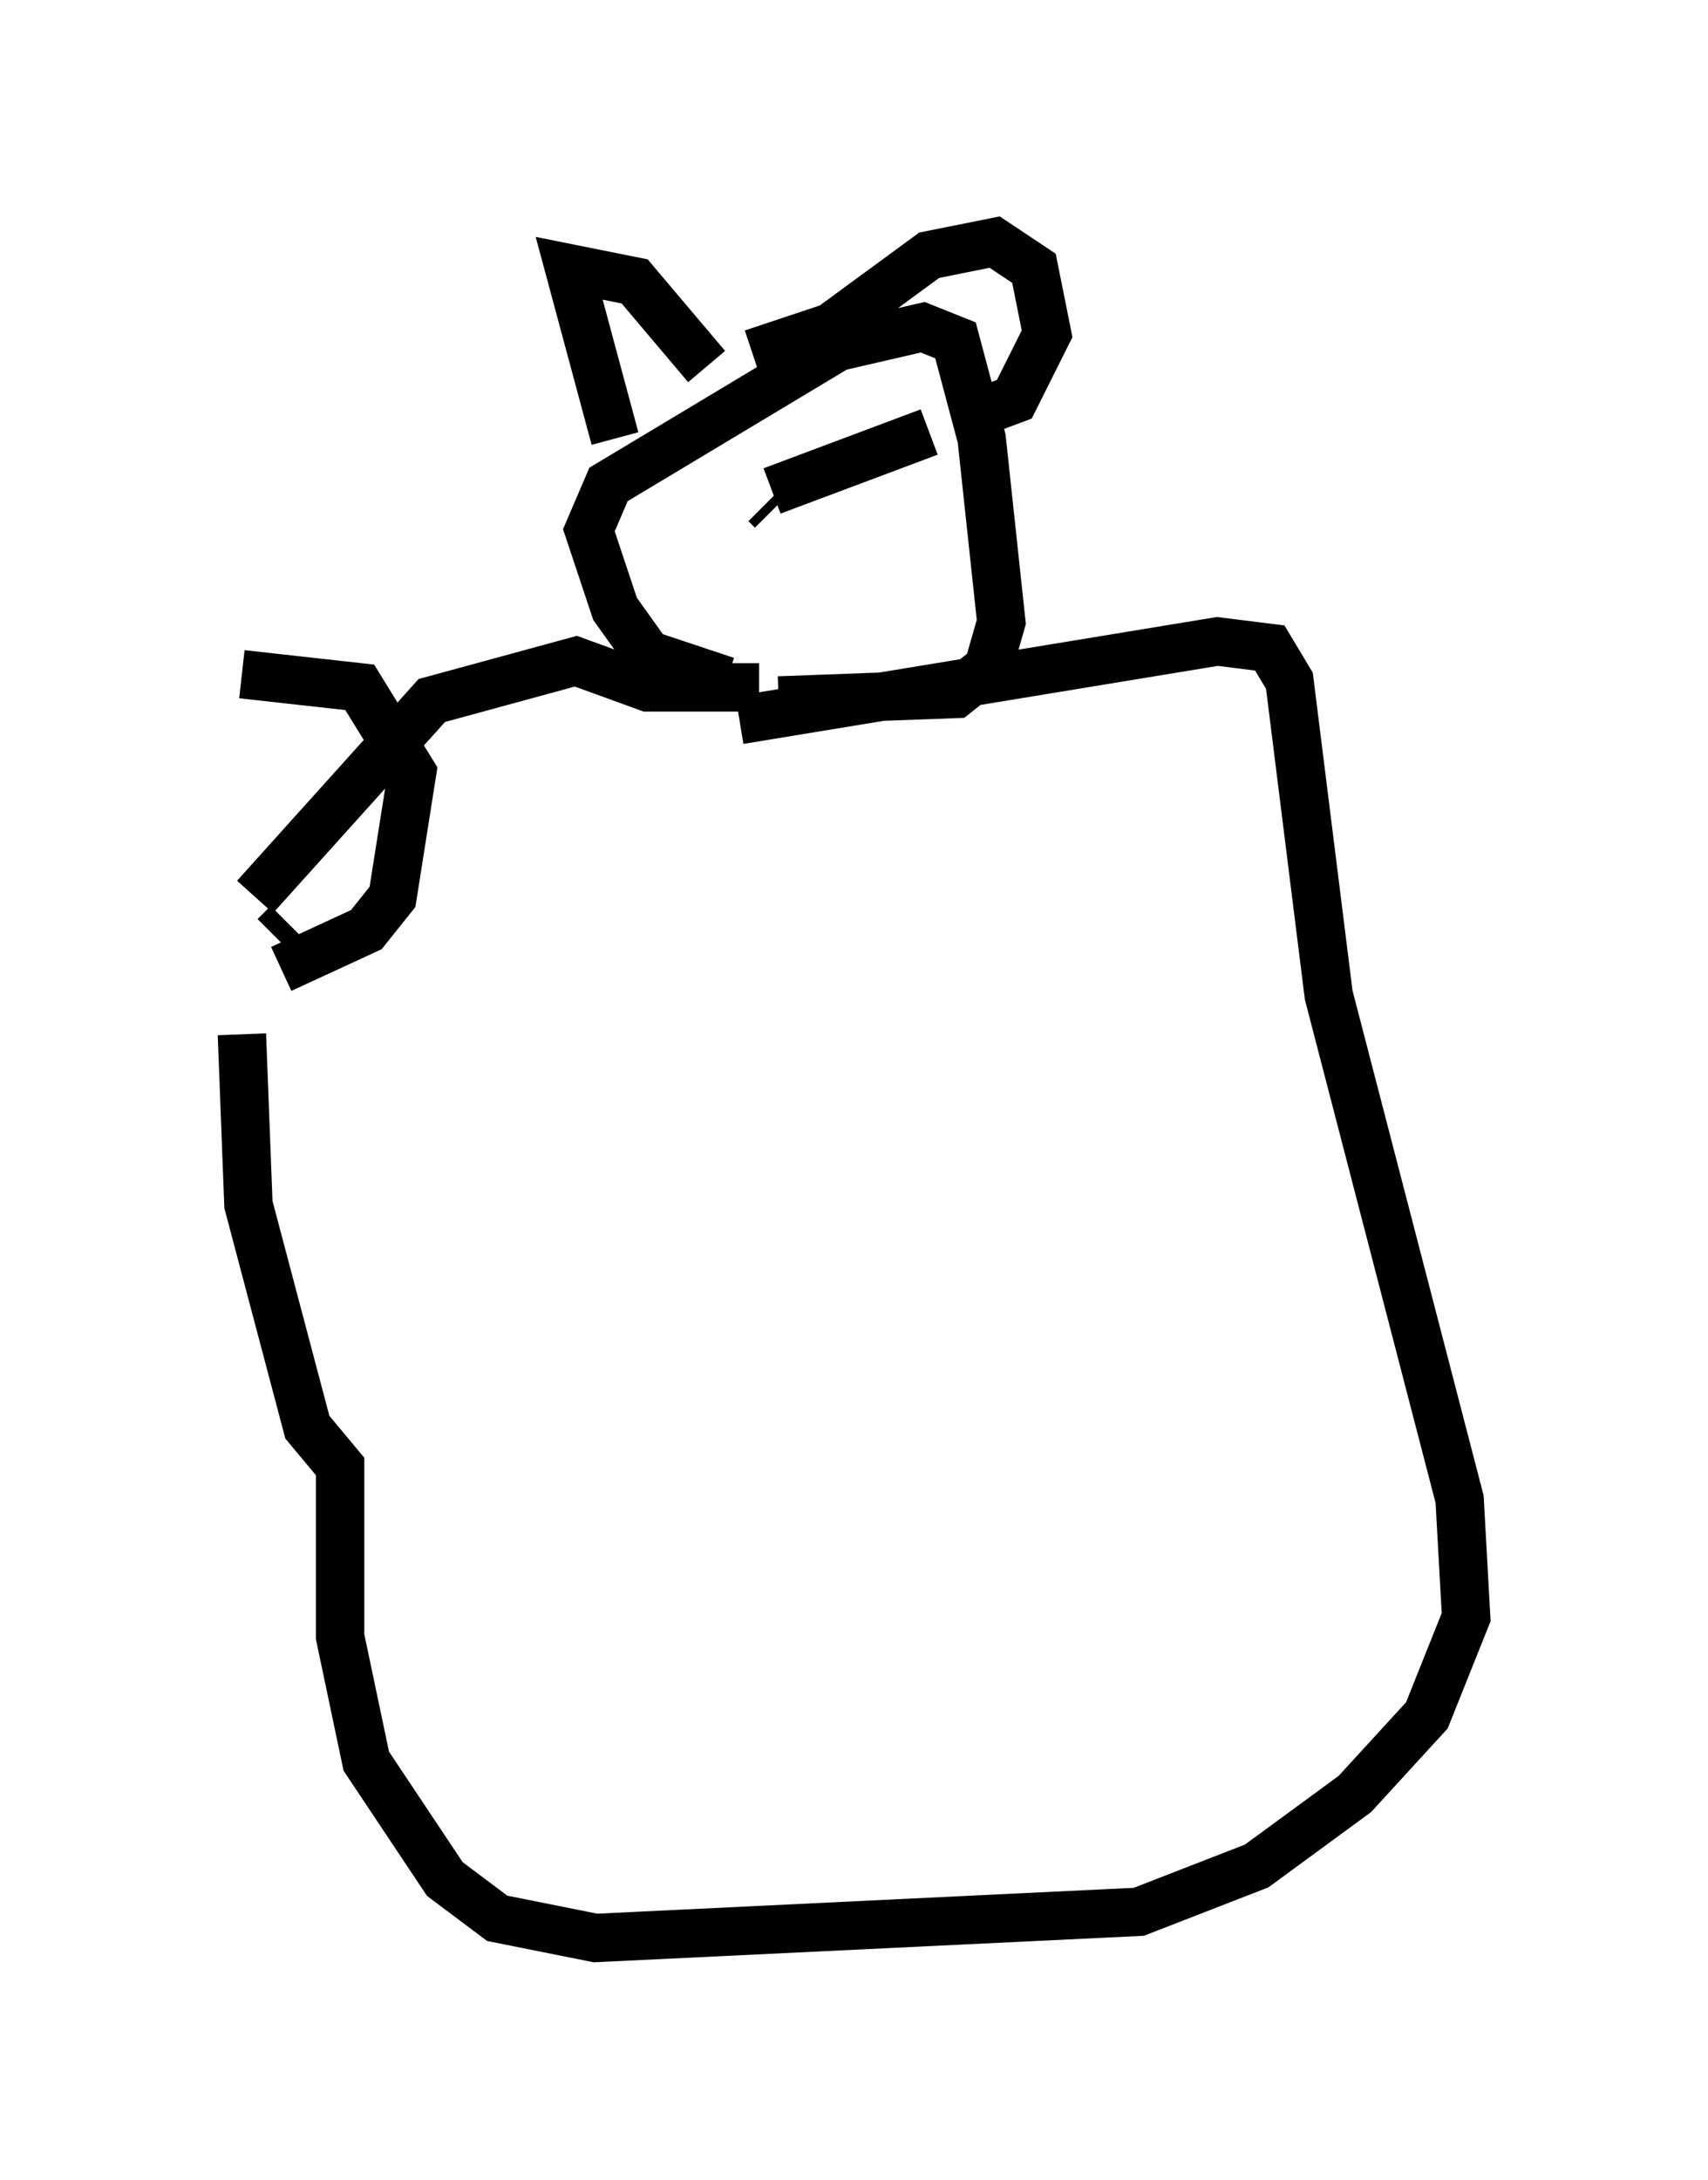 <?xml version="1.0" encoding="utf-8" ?>
<svg baseProfile="full" height="45.047" version="1.1" width="35.304" xmlns="http://www.w3.org/2000/svg" xmlns:ev="http://www.w3.org/2001/xml-events" xmlns:xlink="http://www.w3.org/1999/xlink"><defs /><rect fill="white" height="45.047" width="35.304" x="0" y="0" /><path d="M5.812, 17.584 m-0.812, 3.789 l0.135, 3.518 1.218, 4.601 l0.677, 0.812 0.0, 3.518 l0.541, 2.571 1.624, 2.436 l1.083, 0.812 2.03, 0.406 l11.231, -0.541 2.436, -0.947 l2.03, -1.488 1.488, -1.624 l0.812, -2.03 -0.135, -2.436 l-2.706, -10.419 -0.812, -6.495 l-0.406, -0.677 -1.083, -0.135 l-9.878, 1.624 m-9.337, 4.195 l-0.271, 0.271 m-0.677, -5.413 l2.436, 0.271 1.083, 1.759 l-0.406, 2.571 -0.541, 0.677 l-1.759, 0.812 m-0.541, -1.488 l3.654, -4.059 2.977, -0.812 l1.488, 0.541 2.3, 0.0 m-0.677, -0.135 l-1.624, -0.541 -0.677, -0.947 l-0.541, -1.624 0.406, -0.947 l4.736, -2.842 1.759, -0.406 l0.677, 0.271 0.541, 2.03 l0.406, 3.789 -0.271, 0.947 l-0.677, 0.541 -3.654, 0.135 m-3.383, -5.413 l-0.947, -3.518 1.353, 0.271 l1.488, 1.759 m0.947, -0.271 l1.624, -0.541 2.03, -1.488 l1.353, -0.271 0.812, 0.541 l0.271, 1.353 -0.677, 1.353 l-1.083, 0.406 m-0.677, 0.271 l-3.248, 1.218 m0.0, 0.406 l-0.135, -0.135 " fill="none" stroke="black" stroke-width="1" /></svg>